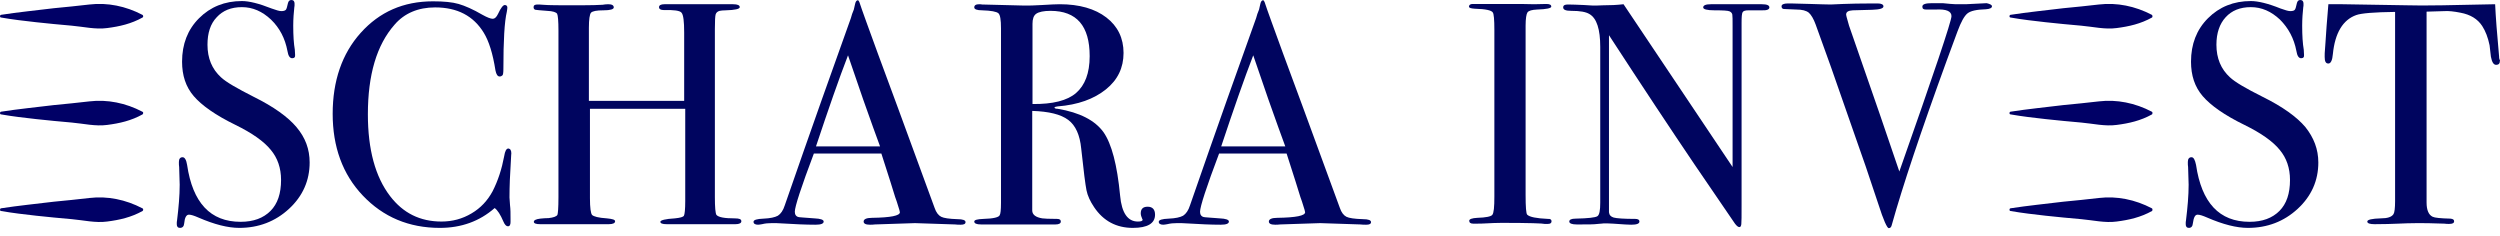 <svg width="296" height="28" viewBox="0 0 296 28" fill="none" xmlns="http://www.w3.org/2000/svg">
<path d="M36.662 19.242C36.662 21.373 35.847 23.222 34.218 24.726C32.588 26.23 30.614 26.982 28.326 26.982C26.979 26.982 25.381 26.575 23.5 25.76C22.999 25.541 22.623 25.416 22.372 25.416C22.059 25.416 21.871 25.76 21.808 26.45C21.777 26.794 21.62 26.982 21.306 26.982C21.056 26.982 20.93 26.826 20.93 26.544C20.93 26.356 20.93 26.199 20.962 26.105C21.15 24.569 21.275 23.159 21.275 21.874C21.275 21.623 21.244 20.934 21.212 19.774C21.181 19.618 21.181 19.43 21.181 19.179C21.181 18.803 21.338 18.615 21.62 18.615C21.871 18.615 22.059 18.928 22.153 19.524C22.811 24.005 24.91 26.262 28.483 26.262C30.019 26.262 31.178 25.823 32.024 24.977C32.87 24.131 33.278 22.908 33.278 21.31C33.278 19.9 32.87 18.709 32.056 17.738C31.241 16.735 29.862 15.763 27.887 14.792C25.506 13.632 23.876 12.473 22.936 11.376C21.996 10.279 21.557 8.931 21.557 7.302C21.557 5.234 22.215 3.51 23.563 2.162C24.91 0.815 26.603 0.125 28.64 0.125C29.486 0.125 30.645 0.407 32.15 1.003C32.682 1.191 33.058 1.316 33.309 1.316C33.591 1.316 33.748 1.254 33.842 1.16C33.936 1.066 33.998 0.783 34.093 0.376C34.155 0.125 34.281 0 34.5 0C34.751 0 34.876 0.157 34.876 0.439C34.876 0.627 34.876 0.783 34.845 0.877C34.782 1.473 34.719 2.194 34.719 3.04C34.719 4.231 34.782 5.171 34.907 5.892L34.939 6.487C34.97 6.769 34.845 6.894 34.594 6.894C34.312 6.894 34.124 6.612 34.03 6.017C33.748 4.544 33.121 3.322 32.087 2.319C31.053 1.348 29.924 0.846 28.64 0.846C27.355 0.846 26.383 1.254 25.663 2.037C24.91 2.82 24.566 3.917 24.566 5.296C24.566 6.894 25.098 8.179 26.164 9.151C26.759 9.715 28.076 10.467 30.05 11.47C32.4 12.629 34.093 13.852 35.095 15.042C36.161 16.296 36.662 17.675 36.662 19.242Z" fill="#00055F"/>
<path d="M60.542 18.176C60.542 18.114 60.511 18.458 60.48 19.179C60.386 20.621 60.323 22.031 60.323 23.378C60.323 23.535 60.354 23.817 60.386 24.287C60.448 24.757 60.448 25.29 60.448 25.948V26.293C60.448 26.606 60.354 26.794 60.135 26.794C59.947 26.794 59.759 26.606 59.602 26.23C59.257 25.415 58.913 24.883 58.568 24.632C56.782 26.199 54.619 26.982 52.081 26.982C48.414 26.982 45.374 25.698 42.961 23.159C40.548 20.621 39.389 17.361 39.389 13.476C39.389 9.59 40.486 6.362 42.711 3.886C44.936 1.41 47.756 0.157 51.266 0.157C52.551 0.157 53.554 0.251 54.306 0.47C55.058 0.689 55.998 1.097 57.126 1.755C57.69 2.068 58.098 2.225 58.349 2.225C58.568 2.225 58.787 2.037 58.975 1.63C59.289 0.94 59.571 0.595 59.759 0.595C59.947 0.595 60.072 0.689 60.072 0.909C60.072 1.003 60.041 1.16 60.01 1.379C59.727 2.57 59.602 4.826 59.602 8.117C59.602 8.587 59.571 8.869 59.477 8.931C59.414 8.994 59.289 9.057 59.163 9.057C58.913 9.057 58.756 8.806 58.662 8.336C58.349 6.33 57.879 4.857 57.283 3.886C56.061 1.88 54.149 0.877 51.517 0.877C49.511 0.877 47.882 1.567 46.722 2.914C44.591 5.328 43.557 8.869 43.557 13.538C43.557 17.706 44.434 20.934 46.189 23.222C47.725 25.227 49.73 26.23 52.269 26.23C53.554 26.23 54.745 25.917 55.842 25.259C56.907 24.632 57.722 23.755 58.317 22.658C58.975 21.373 59.414 19.994 59.696 18.49C59.79 17.894 59.947 17.581 60.197 17.581C60.417 17.612 60.542 17.8 60.542 18.176Z" fill="#00055F"/>
<path d="M87.775 26.199C87.775 26.418 87.525 26.544 87.086 26.544H78.938C78.436 26.544 78.186 26.45 78.186 26.262C78.186 26.073 78.781 25.917 79.909 25.854C80.536 25.791 80.881 25.698 80.975 25.541C81.069 25.384 81.132 24.789 81.132 23.817V12.88H69.85V23.473C69.85 24.601 69.944 25.259 70.1 25.447C70.288 25.635 70.853 25.791 71.855 25.854C72.513 25.917 72.827 26.011 72.827 26.199C72.827 26.418 72.576 26.544 72.075 26.544H63.958C63.457 26.544 63.206 26.45 63.206 26.262C63.206 26.073 63.457 25.948 63.958 25.886C64.272 25.854 64.616 25.823 64.961 25.823C65.525 25.76 65.87 25.635 65.995 25.447C66.058 25.321 66.121 24.632 66.121 23.347V3.604C66.121 2.476 66.058 1.818 65.964 1.63C65.838 1.442 65.462 1.316 64.773 1.285C63.989 1.222 63.551 1.191 63.394 1.16C63.269 1.128 63.175 1.034 63.175 0.846C63.175 0.627 63.331 0.533 63.645 0.533C63.739 0.533 63.958 0.533 64.272 0.564C64.898 0.627 66.371 0.627 68.69 0.627C69.975 0.627 70.853 0.595 71.354 0.564C71.542 0.533 71.761 0.501 72.012 0.501C72.451 0.501 72.67 0.627 72.67 0.877C72.67 1.097 72.263 1.222 71.448 1.222C70.633 1.222 70.163 1.316 69.975 1.504C69.818 1.692 69.724 2.288 69.724 3.291V11.94H81.006V3.855C81.006 2.538 80.912 1.755 80.693 1.504C80.505 1.254 79.784 1.16 78.593 1.191C78.217 1.191 78.029 1.065 78.029 0.846C78.029 0.627 78.249 0.501 78.656 0.501H86.804C87.337 0.501 87.587 0.627 87.587 0.846C87.587 1.065 87.023 1.191 85.926 1.222C85.613 1.222 85.362 1.254 85.206 1.285C84.955 1.348 84.798 1.504 84.736 1.692C84.673 1.88 84.641 2.476 84.641 3.447V23.347C84.641 24.538 84.704 25.259 84.829 25.447C85.08 25.729 85.801 25.854 86.96 25.854C87.556 25.854 87.775 25.948 87.775 26.199Z" fill="#00055F"/>
<path d="M114.319 26.293C114.319 26.512 114.131 26.606 113.755 26.606C113.504 26.606 113.285 26.606 113.097 26.575L108.333 26.418L103.57 26.575C103.382 26.606 103.194 26.606 103.006 26.606C102.504 26.606 102.254 26.481 102.254 26.23C102.254 25.948 102.598 25.791 103.256 25.791C105.45 25.76 106.547 25.541 106.547 25.133C106.547 25.102 106.516 25.008 106.484 24.851L106.171 23.849L105.983 23.316C105.763 22.532 105.199 20.84 104.353 18.176H96.362C94.858 22.156 94.106 24.475 94.106 25.071C94.106 25.416 94.262 25.635 94.544 25.698C94.607 25.729 95.234 25.76 96.425 25.854C97.145 25.886 97.522 26.011 97.522 26.23C97.522 26.481 97.208 26.606 96.55 26.606C95.391 26.606 94.074 26.544 92.539 26.45C92.163 26.418 91.787 26.418 91.379 26.418C90.972 26.418 90.596 26.45 90.22 26.544C90.032 26.575 89.875 26.606 89.75 26.606C89.405 26.606 89.217 26.481 89.217 26.262C89.217 26.042 89.593 25.917 90.408 25.886C91.191 25.854 91.755 25.729 92.1 25.541C92.445 25.321 92.727 24.914 92.915 24.319C96.111 15.105 98.744 7.709 100.749 2.131C100.812 1.849 100.937 1.504 101.094 1.128L101.251 0.439C101.313 0.157 101.439 0.031 101.564 0.031C101.627 0.031 101.689 0.094 101.752 0.251C102.066 1.222 102.818 3.259 103.946 6.362C104.855 8.775 107.08 14.854 110.652 24.601C110.84 25.165 111.122 25.509 111.436 25.666C111.749 25.823 112.376 25.917 113.347 25.948C114.005 25.948 114.319 26.074 114.319 26.293ZM104.197 17.33C103.789 16.202 103.1 14.353 102.191 11.752L100.405 6.55C99.339 9.308 98.086 12.911 96.613 17.33H104.197Z" fill="#00055F"/>
<path d="M136.757 25.415C136.757 26.45 135.88 26.982 134.125 26.982C132.182 26.982 130.646 26.168 129.549 24.538C129.079 23.849 128.766 23.159 128.641 22.532C128.515 21.905 128.296 20.245 128.014 17.581C127.857 15.983 127.356 14.854 126.478 14.196C125.601 13.538 124.191 13.194 122.216 13.131V24.914C122.216 25.415 122.624 25.729 123.407 25.854C123.626 25.886 124.191 25.917 125.131 25.917C125.444 25.917 125.601 26.011 125.601 26.23C125.601 26.45 125.381 26.575 124.974 26.575H116.168C115.604 26.575 115.353 26.45 115.353 26.23C115.353 26.042 115.698 25.948 116.45 25.917C117.61 25.886 118.268 25.729 118.362 25.478C118.456 25.353 118.518 24.883 118.518 24.005V3.353C118.518 2.35 118.424 1.755 118.205 1.567C117.986 1.379 117.359 1.254 116.293 1.222C115.667 1.222 115.353 1.097 115.353 0.877C115.353 0.627 115.541 0.501 115.949 0.501C116.011 0.501 116.137 0.501 116.293 0.533L121.276 0.658C121.778 0.658 122.467 0.658 123.376 0.595C124.379 0.533 125.068 0.501 125.475 0.501C127.795 0.501 129.643 1.034 130.991 2.068C132.339 3.102 133.028 4.513 133.028 6.268C133.028 8.023 132.339 9.464 130.928 10.592C129.518 11.721 127.638 12.41 125.225 12.598C125.005 12.629 124.88 12.661 124.849 12.723C124.849 12.817 124.974 12.88 125.225 12.88C127.857 13.319 129.643 14.259 130.646 15.638C131.618 17.017 132.276 19.524 132.621 23.159C132.809 25.227 133.529 26.23 134.72 26.23C135.096 26.23 135.284 26.168 135.284 26.011C135.284 25.98 135.284 25.948 135.253 25.948C135.128 25.666 135.065 25.447 135.065 25.259C135.065 24.726 135.347 24.475 135.88 24.475C136.444 24.475 136.757 24.789 136.757 25.415ZM129.017 6.644C129.017 3.071 127.481 1.285 124.379 1.285C123.564 1.285 123 1.41 122.686 1.63C122.373 1.849 122.248 2.256 122.248 2.82V12.316C124.629 12.347 126.384 11.909 127.418 11C128.453 10.091 129.017 8.681 129.017 6.644Z" fill="#00055F"/>
<path d="M162.329 26.293C162.329 26.512 162.141 26.606 161.765 26.606C161.515 26.606 161.295 26.606 161.076 26.575L156.312 26.418L151.549 26.575C151.361 26.606 151.173 26.606 150.985 26.606C150.484 26.606 150.233 26.481 150.233 26.23C150.233 25.948 150.578 25.791 151.236 25.791C153.429 25.76 154.526 25.541 154.526 25.133C154.526 25.102 154.495 25.008 154.464 24.851L154.15 23.849L153.962 23.316C153.743 22.532 153.179 20.84 152.333 18.176H144.341C142.837 22.156 142.085 24.475 142.085 25.071C142.085 25.416 142.242 25.635 142.524 25.698C142.586 25.729 143.213 25.76 144.404 25.854C145.125 25.886 145.501 26.011 145.501 26.23C145.501 26.481 145.187 26.606 144.529 26.606C143.37 26.606 142.054 26.544 140.518 26.45C140.142 26.418 139.766 26.418 139.358 26.418C138.951 26.418 138.575 26.45 138.199 26.544C138.011 26.575 137.854 26.606 137.729 26.606C137.384 26.606 137.196 26.481 137.196 26.262C137.196 26.042 137.572 25.917 138.387 25.886C139.17 25.854 139.734 25.729 140.079 25.541C140.424 25.321 140.706 24.914 140.894 24.319C144.091 15.105 146.723 7.709 148.729 2.131C148.791 1.849 148.917 1.504 149.073 1.128L149.23 0.439C149.293 0.157 149.418 0.031 149.543 0.031C149.606 0.031 149.669 0.094 149.731 0.251C150.045 1.222 150.797 3.259 151.925 6.362C152.834 8.775 155.059 14.854 158.632 24.601C158.82 25.165 159.102 25.509 159.415 25.666C159.728 25.823 160.355 25.917 161.358 25.948C162.016 25.948 162.329 26.074 162.329 26.293ZM152.176 17.33C151.768 16.202 151.079 14.353 150.17 11.752L148.384 6.55C147.318 9.308 146.065 12.911 144.592 17.33C144.561 17.33 152.176 17.33 152.176 17.33Z" fill="#00055F"/>
<path d="M183.702 26.199C183.702 26.418 183.545 26.512 183.263 26.512H182.887C182.731 26.45 181.038 26.387 177.811 26.387C177.184 26.387 176.557 26.418 175.93 26.45C175.617 26.481 175.115 26.481 174.426 26.481C174.113 26.481 173.956 26.356 173.956 26.136C173.956 25.948 174.269 25.823 174.927 25.791C175.93 25.76 176.526 25.635 176.682 25.447C176.87 25.227 176.933 24.507 176.933 23.284V3.541C176.933 2.319 176.87 1.63 176.745 1.473C176.588 1.222 175.899 1.065 174.645 1.034C174.175 1.003 173.925 0.94 173.925 0.783C173.925 0.595 174.081 0.47 174.363 0.47H179.44C179.816 0.47 180.537 0.47 181.634 0.501L183.075 0.47C183.483 0.47 183.671 0.564 183.671 0.783C183.671 0.971 183.107 1.097 182.01 1.128C181.383 1.16 181.007 1.254 180.85 1.473C180.725 1.661 180.631 2.194 180.631 3.04V23.096C180.631 24.507 180.694 25.29 180.819 25.415C181.101 25.698 181.916 25.854 183.263 25.917C183.577 25.886 183.702 26.011 183.702 26.199Z" fill="#00055F"/>
<path d="M209.494 0.877C209.494 1.128 209.18 1.254 208.554 1.222H207.049C206.642 1.222 206.423 1.285 206.328 1.442C206.234 1.598 206.203 2.006 206.203 2.695V24.225C206.203 25.541 206.203 26.324 206.172 26.544C206.14 26.763 206.078 26.888 205.952 26.888C205.796 26.888 205.639 26.763 205.42 26.481L200.625 19.461C197.867 15.387 194.483 10.279 190.503 4.168V25.133C190.534 25.447 190.722 25.666 191.067 25.76C191.411 25.854 192.258 25.917 193.605 25.917C193.918 25.917 194.107 26.011 194.107 26.23C194.107 26.481 193.793 26.606 193.135 26.606C192.916 26.606 192.195 26.575 191.004 26.481C190.597 26.45 190.221 26.45 189.844 26.45C189.876 26.45 189.656 26.481 189.186 26.512C188.716 26.575 188.027 26.575 187.055 26.575H186.679C186.115 26.575 185.802 26.45 185.802 26.23C185.802 26.011 186.053 25.886 186.554 25.886C188.027 25.854 188.873 25.76 189.124 25.604C189.374 25.447 189.468 24.914 189.468 24.005V5.547C189.468 3.479 189.061 2.162 188.184 1.661C187.776 1.41 187.087 1.285 186.053 1.285C185.394 1.285 185.081 1.16 185.081 0.877C185.081 0.627 185.269 0.533 185.645 0.533C186.147 0.533 186.773 0.564 187.557 0.595C188.34 0.658 188.748 0.658 188.779 0.658C188.842 0.658 189.186 0.658 189.813 0.627C190.628 0.627 191.443 0.595 192.226 0.501L205.138 19.774V3.134C205.138 2.35 205.138 1.88 205.106 1.724C205.075 1.567 204.981 1.442 204.793 1.348C204.605 1.254 204.009 1.222 203.007 1.222C202.098 1.222 201.659 1.097 201.659 0.877C201.659 0.627 201.972 0.501 202.568 0.501H208.585C209.212 0.501 209.494 0.627 209.494 0.877Z" fill="#00055F"/>
<path d="M235.849 0.752C235.849 0.94 235.599 1.065 235.129 1.097C234.032 1.128 233.311 1.285 232.935 1.598C232.559 1.912 232.183 2.601 231.775 3.698L230.49 7.176C227.419 15.607 225.257 22.094 224.003 26.575C223.941 26.888 223.815 27.014 223.627 27.014C223.439 27.014 223.001 26.073 222.405 24.193C221.277 20.777 220.399 18.208 219.773 16.484C219.115 14.572 218.112 11.752 216.796 7.96L214.978 2.914C214.727 2.225 214.445 1.755 214.163 1.504C213.85 1.254 213.38 1.128 212.659 1.128C211.844 1.097 211.343 1.065 211.186 1.065C211.029 1.034 210.935 0.94 210.935 0.752C210.935 0.533 211.186 0.407 211.687 0.407H212.032C212.471 0.407 213.254 0.439 214.383 0.47C215.479 0.501 216.294 0.533 216.764 0.533C216.89 0.533 217.36 0.501 218.206 0.47C219.052 0.439 220.243 0.407 221.778 0.407H222.311C222.75 0.407 223.001 0.533 223.001 0.752C223.001 1.003 222.562 1.128 221.653 1.159L219.365 1.222C218.833 1.254 218.582 1.41 218.582 1.724C218.582 1.786 218.613 1.88 218.645 2.037L218.927 3.04C218.989 3.228 220.211 6.769 222.593 13.601C223.001 14.792 223.753 17.017 224.881 20.307C228.986 8.649 231.055 2.507 231.055 1.912C231.055 1.316 230.428 1.065 229.206 1.128H228.046C227.733 1.128 227.607 1.034 227.607 0.783C227.607 0.501 227.983 0.376 228.736 0.376H230.02C230.71 0.439 231.243 0.501 231.556 0.501H232.747L235.223 0.376C235.599 0.47 235.849 0.564 235.849 0.752Z" fill="#00055F"/>
<path d="M274.49 19.242C274.49 21.373 273.675 23.222 272.045 24.726C270.416 26.23 268.441 26.982 266.154 26.982C264.806 26.982 263.208 26.575 261.327 25.76C260.826 25.541 260.45 25.416 260.199 25.416C259.886 25.416 259.729 25.76 259.635 26.45C259.604 26.794 259.447 26.982 259.165 26.982C258.914 26.982 258.789 26.826 258.789 26.544C258.789 26.356 258.789 26.199 258.82 26.105C259.008 24.569 259.134 23.159 259.134 21.874C259.134 21.623 259.102 20.934 259.071 19.774C259.04 19.618 259.04 19.43 259.04 19.179C259.04 18.803 259.196 18.615 259.479 18.615C259.729 18.615 259.886 18.928 260.011 19.524C260.669 24.005 262.769 26.262 266.342 26.262C267.877 26.262 269.037 25.823 269.883 24.977C270.729 24.131 271.136 22.908 271.136 21.31C271.136 19.9 270.729 18.709 269.914 17.738C269.099 16.735 267.721 15.763 265.746 14.792C263.364 13.632 261.735 12.473 260.795 11.376C259.855 10.279 259.416 8.931 259.416 7.302C259.416 5.234 260.074 3.51 261.421 2.162C262.769 0.815 264.461 0.125 266.498 0.125C267.344 0.125 268.535 0.407 270.008 1.003C270.541 1.191 270.917 1.316 271.168 1.316C271.45 1.316 271.638 1.254 271.7 1.16C271.795 1.066 271.857 0.783 271.951 0.376C272.014 0.125 272.139 0 272.359 0C272.609 0 272.735 0.157 272.735 0.439C272.735 0.627 272.735 0.783 272.703 0.877C272.641 1.473 272.578 2.194 272.578 3.04C272.578 4.231 272.641 5.171 272.766 5.892L272.797 6.487C272.829 6.769 272.703 6.894 272.453 6.894C272.171 6.894 271.983 6.612 271.889 6.017C271.606 4.544 270.948 3.322 269.946 2.319C268.911 1.348 267.783 0.846 266.498 0.846C265.213 0.846 264.242 1.254 263.521 2.037C262.8 2.82 262.424 3.917 262.424 5.296C262.424 6.894 262.957 8.179 264.023 9.151C264.618 9.715 265.903 10.467 267.909 11.47C270.259 12.629 271.951 13.852 272.954 15.042C273.957 16.296 274.49 17.675 274.49 19.242Z" fill="#00055F"/>
<path d="M295.988 7.208C295.988 7.521 295.831 7.678 295.549 7.678C295.236 7.678 295.048 7.365 294.922 6.706C294.86 6.268 294.828 5.798 294.766 5.359C294.578 4.45 294.295 3.698 293.888 3.071C293.355 2.256 292.509 1.724 291.318 1.504C290.535 1.348 289.908 1.285 289.438 1.316C288.278 1.348 287.558 1.379 287.307 1.379V23.974C287.307 24.883 287.558 25.447 288.028 25.666C288.278 25.791 288.968 25.854 290.127 25.886C290.441 25.917 290.566 26.011 290.566 26.199C290.566 26.418 290.378 26.512 289.971 26.512C289.783 26.512 289.595 26.512 289.438 26.481C287.934 26.418 286.868 26.418 286.241 26.418C285.427 26.418 284.643 26.45 283.922 26.481C283.202 26.512 282.262 26.544 281.165 26.544C280.601 26.544 280.287 26.45 280.287 26.23C280.287 26.011 280.82 25.886 281.885 25.854C282.669 25.854 283.17 25.698 283.39 25.353C283.515 25.165 283.578 24.632 283.578 23.817V1.41C281.102 1.442 279.566 1.567 278.971 1.786C277.404 2.35 276.464 3.886 276.213 6.393C276.151 7.145 275.962 7.521 275.68 7.521C275.367 7.521 275.242 7.271 275.242 6.738C275.242 6.456 275.242 6.174 275.273 5.923L275.336 5.045C275.398 3.886 275.524 2.382 275.68 0.501H277.373L285.019 0.627C285.928 0.658 287.307 0.658 289.219 0.627L295.424 0.501C295.486 1.912 295.643 3.98 295.894 6.706C295.894 6.769 295.894 6.863 295.925 6.988C295.988 7.114 296.019 7.176 295.988 7.208Z" fill="#00055F"/>
<path d="M16.857 13.225C14.882 12.191 12.72 11.752 10.589 12.003C9.335 12.159 7.643 12.316 6.389 12.441C4.352 12.692 2.127 12.911 0.122 13.225C-0.035 13.256 -0.035 13.507 0.09 13.538C1.501 13.789 2.911 13.946 4.29 14.102C5.355 14.228 7.424 14.416 8.489 14.51C9.899 14.635 11.31 14.98 12.688 14.792C14.161 14.604 15.54 14.29 16.888 13.538C16.982 13.444 16.982 13.256 16.857 13.225Z" fill="#000066"/>
<path d="M16.857 1.755C14.882 0.721 12.72 0.282 10.589 0.533C9.335 0.689 7.643 0.846 6.389 0.971C4.352 1.222 2.127 1.442 0.122 1.755C-0.035 1.786 -0.035 2.037 0.09 2.068C1.501 2.319 2.911 2.476 4.29 2.632C5.355 2.758 7.424 2.946 8.489 3.04C9.899 3.165 11.31 3.51 12.688 3.322C14.161 3.134 15.54 2.82 16.888 2.068C16.982 2.006 16.982 1.818 16.857 1.755Z" fill="#000066"/>
<path d="M16.857 24.663C14.882 23.629 12.72 23.19 10.589 23.441C9.335 23.598 7.643 23.755 6.389 23.88C4.352 24.131 2.127 24.35 0.122 24.663C-0.035 24.695 -0.035 24.945 0.09 24.977C1.501 25.227 2.911 25.384 4.29 25.541C5.355 25.666 7.424 25.854 8.489 25.948C9.899 26.073 11.31 26.418 12.688 26.23C14.161 26.042 15.54 25.729 16.888 24.977C16.982 24.883 16.982 24.695 16.857 24.663Z" fill="#000066"/>
<path d="M254.778 13.225C252.803 12.191 250.641 11.752 248.51 12.003C247.256 12.159 245.564 12.316 244.311 12.441C242.274 12.692 240.049 12.911 238.043 13.225C237.886 13.256 237.886 13.507 238.012 13.538C239.422 13.789 240.832 13.946 242.211 14.102C243.276 14.228 245.345 14.416 246.41 14.51C247.82 14.635 249.231 14.98 250.61 14.792C252.083 14.604 253.461 14.29 254.809 13.538C254.872 13.444 254.872 13.256 254.778 13.225Z" fill="#000066"/>
<path d="M254.778 1.755C252.803 0.721 250.641 0.282 248.51 0.533C247.256 0.689 245.564 0.846 244.311 0.971C242.274 1.222 240.049 1.442 238.043 1.755C237.886 1.786 237.886 2.037 238.012 2.068C239.422 2.319 240.832 2.476 242.211 2.632C243.276 2.758 245.345 2.946 246.41 3.04C247.82 3.165 249.231 3.51 250.61 3.322C252.083 3.134 253.461 2.82 254.809 2.068C254.872 2.006 254.872 1.818 254.778 1.755Z" fill="#000066"/>
<path d="M254.778 24.663C252.803 23.629 250.641 23.19 248.51 23.441C247.256 23.598 245.564 23.755 244.311 23.88C242.274 24.131 240.049 24.35 238.043 24.663C237.886 24.695 237.886 24.945 238.012 24.977C239.422 25.227 240.832 25.384 242.211 25.541C243.276 25.666 245.345 25.854 246.41 25.948C247.82 26.073 249.231 26.418 250.61 26.23C252.083 26.042 253.461 25.729 254.809 24.977C254.872 24.883 254.872 24.695 254.778 24.663Z" fill="#000066"/>
</svg>
